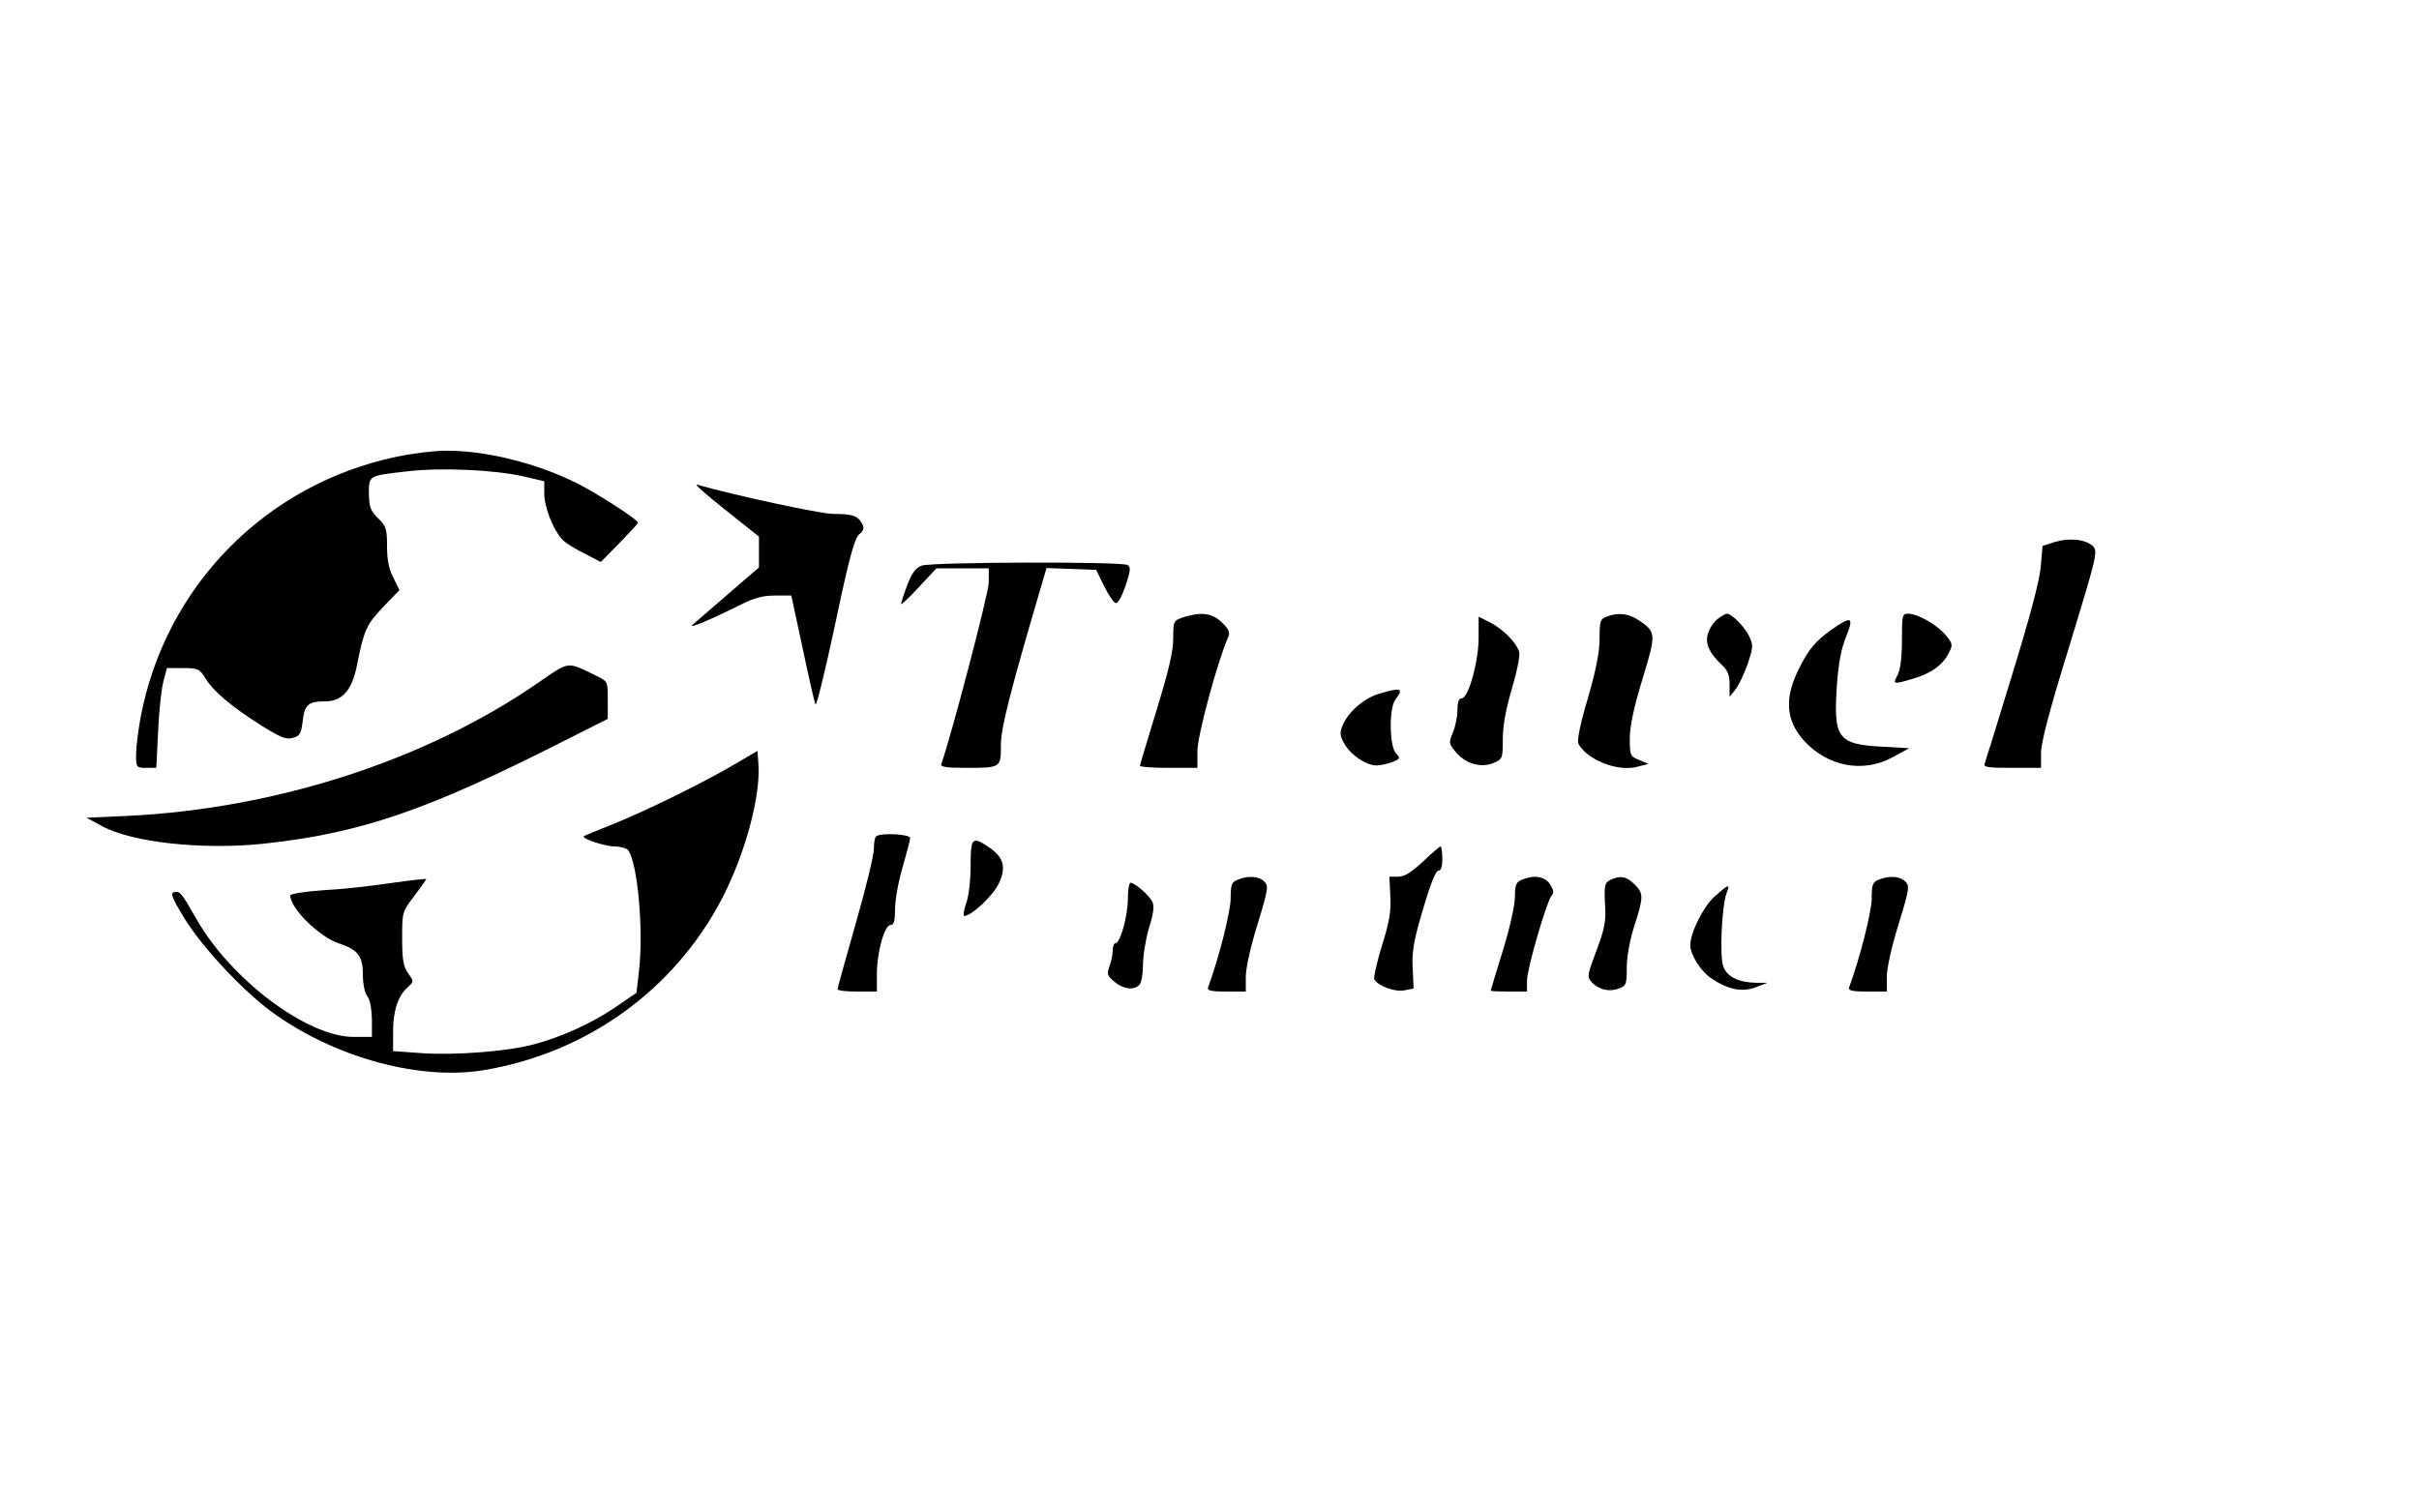 <?xml version="1.0" standalone="no"?>
<!DOCTYPE svg PUBLIC "-//W3C//DTD SVG 20010904//EN"
 "http://www.w3.org/TR/2001/REC-SVG-20010904/DTD/svg10.dtd">
<svg version="1.0" xmlns="http://www.w3.org/2000/svg"
 width="800pt" height="500pt" viewBox="0 0 800 500"
 preserveAspectRatio="xMidYMid meet">
<g transform="translate(0,500) scale(0.1,-0.1)"
fill="#000000" stroke="none">
<path d="M1311 3489 c-433 -91 -764 -428 -846 -862 -8 -43 -15 -99 -15 -123 0
-43 1 -44 34 -44 l33 0 6 123 c3 67 11 141 18 165 l11 42 53 0 c50 0 55 -2 75
-35 26 -42 86 -93 186 -156 61 -38 80 -46 102 -40 23 6 28 14 33 55 6 55 18
66 76 66 54 0 87 37 103 117 24 120 31 135 86 194 l55 57 -20 41 c-15 28 -21
59 -21 104 0 57 -3 67 -30 93 -25 25 -29 37 -30 80 0 62 -3 60 128 75 113 13
286 5 384 -17 l68 -16 0 -41 c0 -44 29 -118 58 -150 9 -11 42 -32 73 -47 l56
-29 61 62 c34 35 62 65 62 68 0 10 -132 95 -201 130 -133 67 -306 110 -438
108 -36 0 -108 -9 -160 -20z"/>
<path d="M2398 3314 l112 -89 0 -51 0 -51 -102 -88 c-57 -49 -110 -95 -118
-102 -16 -15 64 19 160 67 44 22 73 30 113 30 l54 0 37 -172 c20 -95 39 -180
43 -188 3 -8 32 111 65 265 46 219 64 284 79 297 16 13 18 21 10 36 -14 26
-32 32 -96 32 -41 0 -333 63 -450 97 -11 3 31 -34 93 -83z"/>
<path d="M6795 3207 l-40 -13 -6 -69 c-4 -46 -36 -167 -93 -352 -47 -155 -89
-289 -92 -298 -5 -13 8 -15 90 -15 l96 0 0 49 c0 35 29 146 95 358 90 295 93
309 77 326 -24 23 -77 29 -127 14z"/>
<path d="M3048 3129 c-20 -8 -32 -24 -48 -65 -11 -30 -20 -58 -20 -62 0 -4 27
21 59 56 l58 62 87 0 86 0 0 -47 c0 -35 -128 -522 -157 -600 -4 -10 16 -13 80
-13 117 0 117 0 117 74 0 57 28 168 131 519 l20 68 82 -3 82 -3 27 -55 c15
-30 32 -55 39 -55 7 0 21 26 32 59 16 49 17 60 6 67 -19 12 -647 10 -681 -2z"/>
<path d="M3913 2958 c-32 -11 -33 -12 -33 -70 0 -44 -15 -106 -55 -237 -30
-98 -55 -181 -55 -184 0 -4 43 -7 95 -7 l95 0 0 56 c0 50 65 291 100 372 9 20
6 28 -19 53 -32 31 -68 36 -128 17z"/>
<path d="M5313 2960 c-21 -8 -23 -16 -23 -73 0 -45 -12 -104 -39 -198 -25 -83
-36 -139 -31 -149 28 -53 128 -93 192 -77 l40 10 -31 13 c-30 12 -31 16 -31
71 0 40 13 102 42 197 46 151 45 155 -12 194 -34 23 -69 27 -107 12z"/>
<path d="M5684 2955 c-12 -8 -27 -27 -33 -44 -15 -34 -1 -69 43 -110 20 -19
26 -34 26 -65 l0 -41 20 25 c11 14 28 51 40 84 18 55 19 61 4 93 -15 30 -57
73 -73 73 -4 0 -16 -7 -27 -15z"/>
<path d="M6290 2883 c0 -57 -5 -98 -14 -115 -17 -32 -16 -33 51 -13 59 17 98
45 118 85 14 27 13 31 -11 60 -29 34 -92 70 -124 70 -19 0 -20 -6 -20 -87z"/>
<path d="M4890 2890 c0 -79 -34 -200 -56 -200 -10 0 -14 -13 -14 -39 0 -21 -7
-55 -15 -74 -14 -34 -14 -37 9 -64 33 -40 84 -54 125 -37 30 13 31 15 31 79 0
44 10 99 30 167 17 57 28 111 24 122 -9 30 -53 75 -96 97 l-38 19 0 -70z"/>
<path d="M6057 2917 c-52 -37 -75 -64 -105 -124 -52 -100 -47 -175 14 -243 78
-86 196 -108 293 -55 l55 30 -90 5 c-147 8 -161 28 -149 205 5 70 14 119 30
158 27 67 19 71 -48 24z"/>
<path d="M1779 2741 c-371 -256 -865 -416 -1358 -440 l-135 -6 52 -28 c99 -54
333 -79 533 -58 323 35 539 109 998 342 l141 71 0 62 c0 62 0 62 -37 80 -100
49 -88 50 -194 -23z"/>
<path d="M4560 2705 c-51 -16 -101 -60 -120 -105 -10 -25 -9 -34 7 -62 21 -36
73 -71 106 -70 12 0 35 5 51 11 27 11 28 13 12 30 -21 24 -23 149 -1 177 29
38 18 41 -55 19z"/>
<path d="M2440 2478 c-103 -62 -307 -162 -410 -203 -52 -21 -97 -39 -99 -41
-9 -8 70 -34 102 -34 19 0 39 -6 44 -12 32 -41 52 -269 36 -402 l-8 -70 -70
-48 c-76 -52 -179 -99 -271 -123 -86 -23 -255 -36 -366 -29 l-98 7 0 64 c0 70
16 118 48 147 21 19 21 19 2 46 -16 23 -20 44 -20 116 0 86 0 88 40 140 22 29
40 55 40 56 0 2 -53 -4 -117 -13 -65 -10 -166 -21 -226 -24 -59 -4 -107 -12
-107 -17 0 -43 95 -136 159 -158 64 -21 81 -42 81 -103 0 -31 6 -61 15 -73 9
-11 14 -42 15 -76 l0 -58 -61 0 c-153 0 -406 190 -520 391 -49 86 -54 92 -72
88 -15 -3 -9 -18 33 -87 64 -103 206 -253 305 -321 207 -144 479 -215 685
-181 341 57 630 265 788 568 77 149 129 342 120 448 l-3 40 -65 -38z"/>
<path d="M2897 2233 c-4 -3 -7 -22 -7 -42 0 -20 -27 -131 -60 -246 -33 -115
-60 -213 -60 -217 0 -5 29 -8 65 -8 l65 0 0 58 c0 72 25 162 45 162 11 0 15
13 15 53 0 29 11 91 25 138 13 46 25 90 25 97 0 13 -101 18 -113 5z"/>
<path d="M3210 2136 c0 -47 -6 -101 -15 -125 -8 -22 -10 -41 -6 -41 23 0 94
66 113 105 27 55 18 89 -31 122 -56 38 -61 33 -61 -61z"/>
<path d="M4706 2150 c-39 -36 -61 -50 -82 -50 l-29 0 3 -64 c3 -50 -3 -86 -28
-165 -17 -56 -28 -106 -25 -111 14 -22 68 -42 99 -36 l31 6 -3 67 c-3 55 3 91
34 195 24 82 42 128 51 128 9 0 13 13 13 40 0 22 -3 40 -6 40 -3 0 -29 -22
-58 -50z"/>
<path d="M4093 2090 c-20 -8 -23 -17 -23 -62 0 -43 -39 -198 -75 -295 -3 -10
13 -13 60 -13 l65 0 0 49 c0 28 16 101 39 174 36 118 37 127 21 142 -18 17
-53 19 -87 5z"/>
<path d="M5033 2090 c-19 -8 -23 -17 -23 -57 0 -27 -17 -104 -40 -178 -22 -71
-40 -131 -40 -132 0 -2 27 -3 60 -3 l60 0 0 36 c0 39 64 259 81 281 9 10 7 19
-5 38 -17 26 -51 32 -93 15z"/>
<path d="M5325 2089 c-18 -9 -20 -18 -17 -79 4 -58 -1 -81 -28 -154 -31 -82
-32 -87 -16 -105 23 -25 58 -33 90 -21 24 9 26 14 26 69 0 37 10 91 25 138 31
97 31 108 0 138 -25 26 -47 30 -80 14z"/>
<path d="M6213 2090 c-20 -8 -23 -17 -23 -62 0 -43 -39 -198 -75 -295 -3 -10
13 -13 60 -13 l65 0 0 49 c0 28 16 101 39 174 36 118 37 127 21 142 -18 17
-53 19 -87 5z"/>
<path d="M3730 2027 c0 -56 -25 -147 -41 -147 -5 0 -9 -11 -9 -24 0 -14 -5
-37 -11 -53 -9 -25 -7 -31 16 -50 29 -25 64 -30 83 -11 7 7 12 36 12 66 0 30
9 86 20 123 16 51 18 74 10 88 -11 21 -58 61 -71 61 -5 0 -9 -24 -9 -53z"/>
<path d="M5670 2034 c-37 -33 -80 -120 -80 -160 0 -32 34 -86 69 -110 55 -37
101 -47 147 -30 l39 15 -36 0 c-58 1 -96 19 -109 52 -14 32 -6 201 10 245 13
32 7 30 -40 -12z"/>
</g>
</svg>
